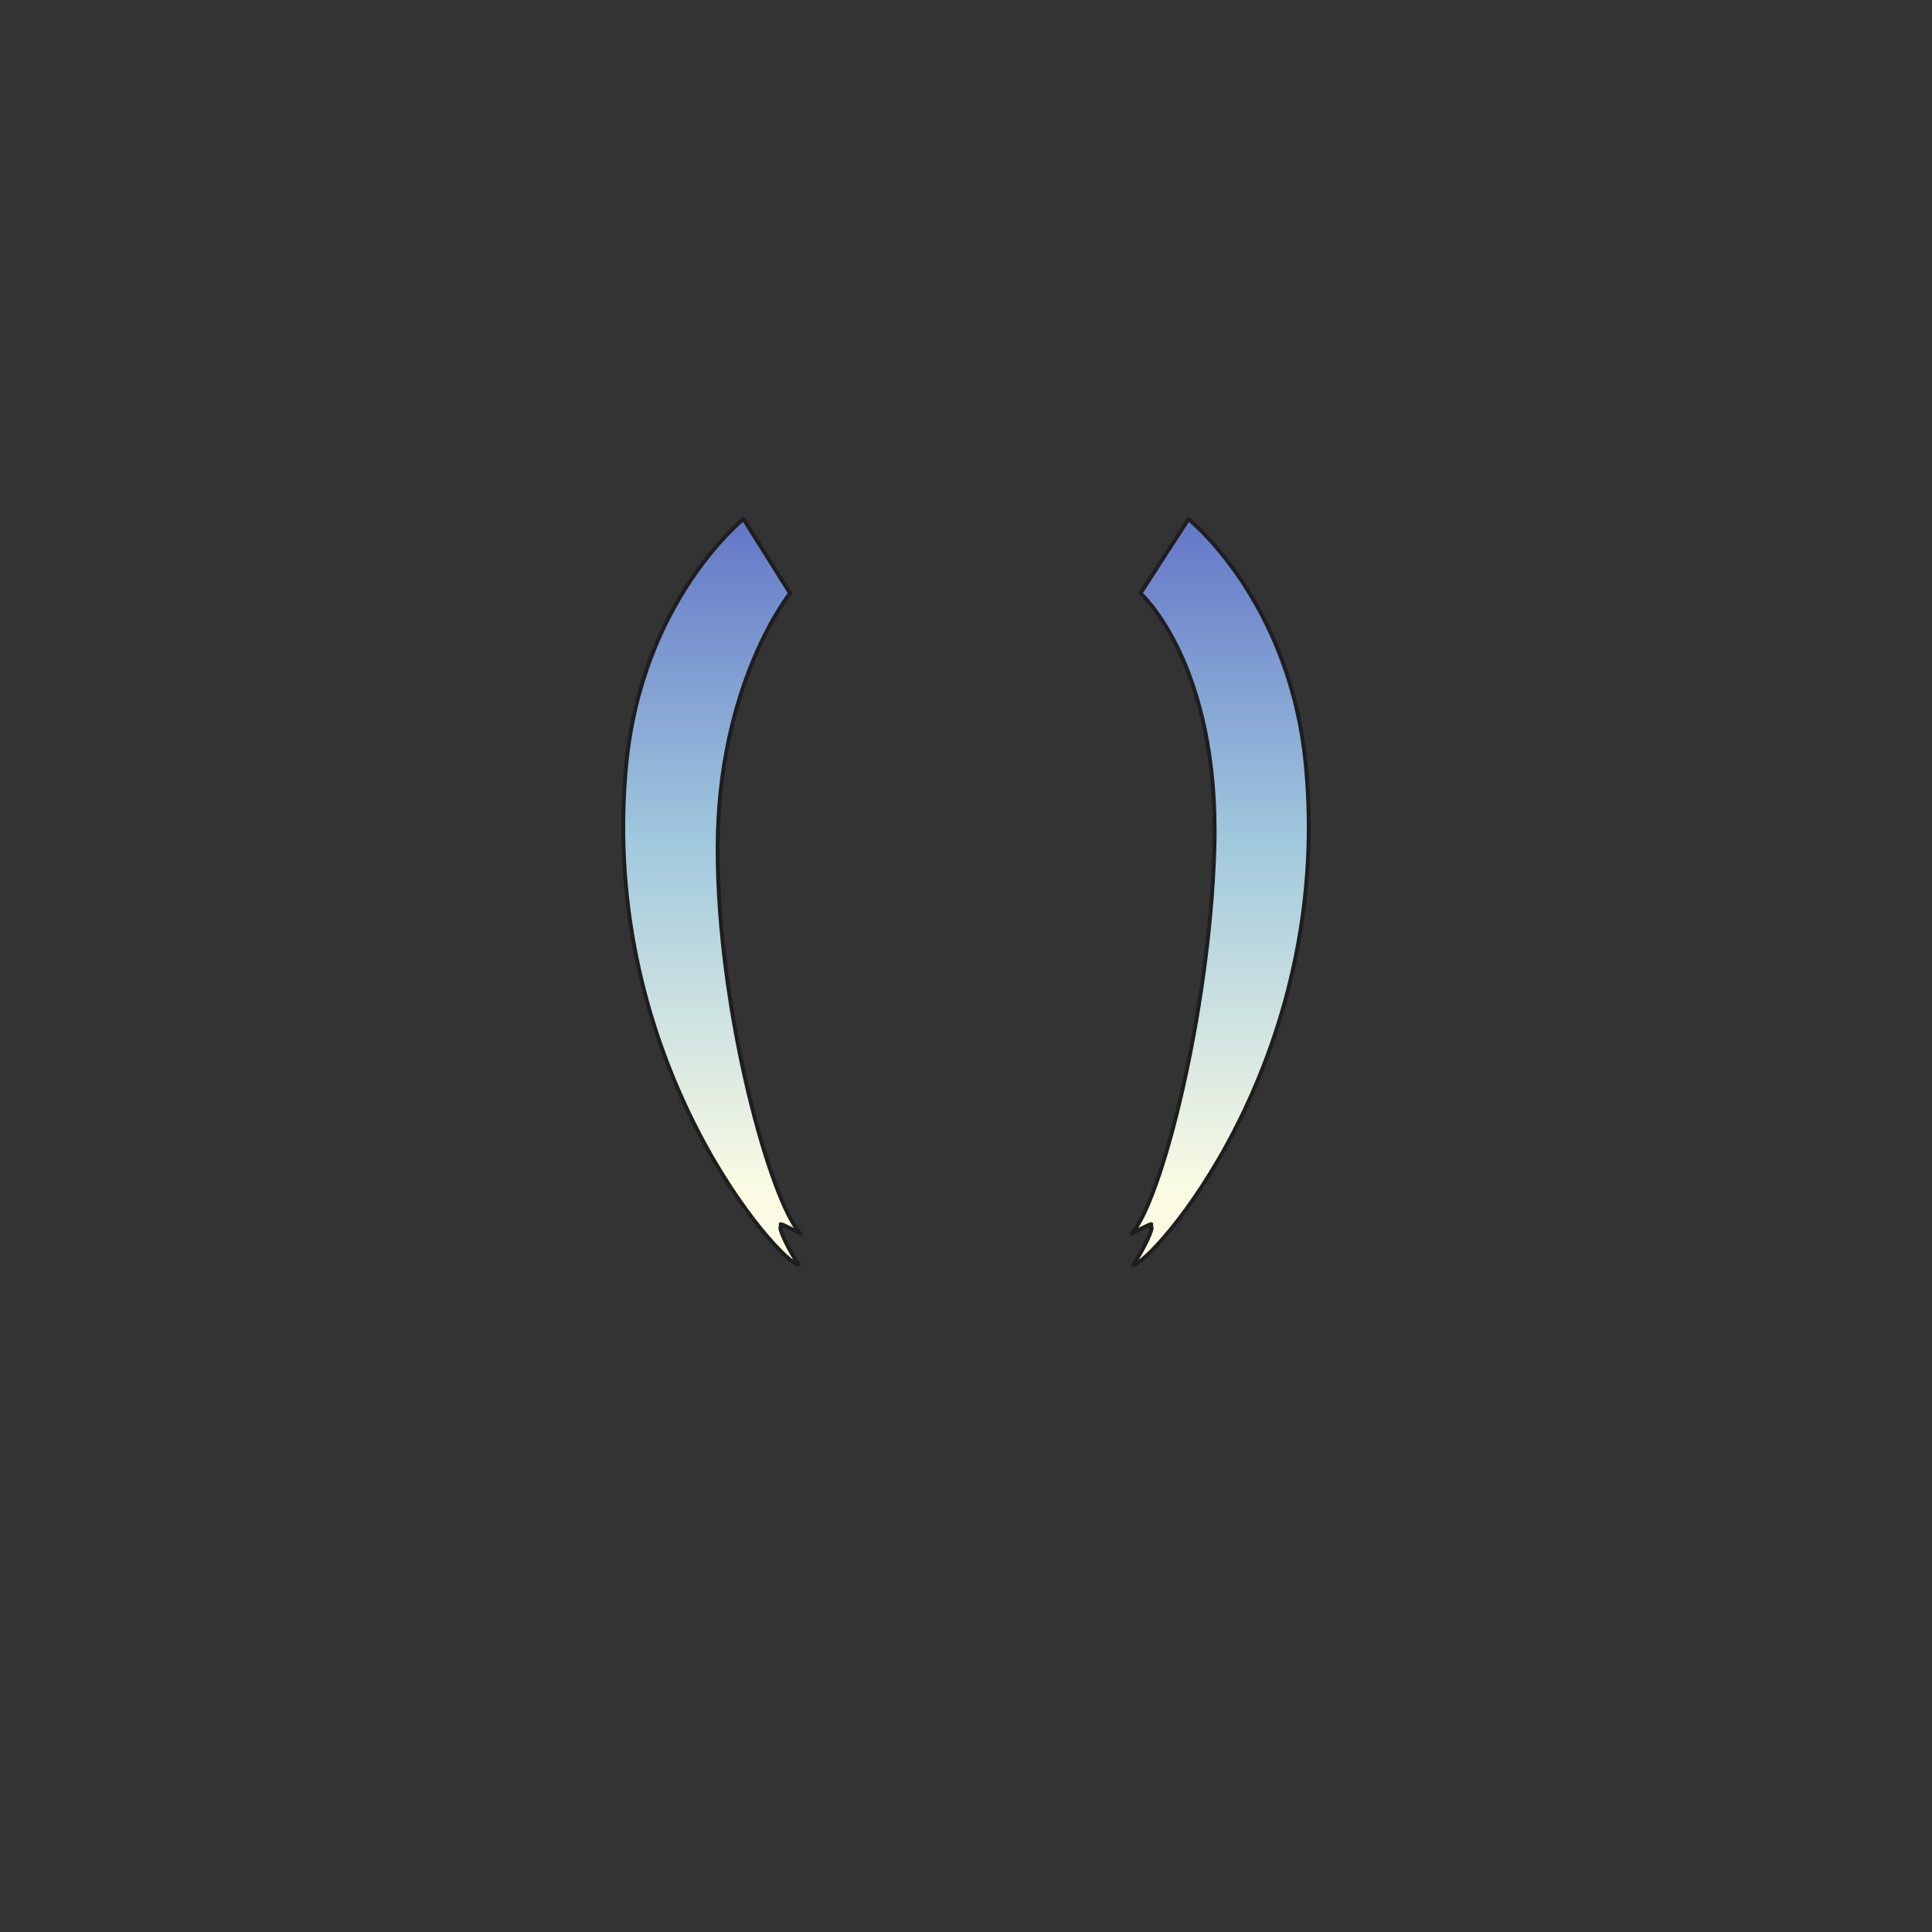 <svg xmlns="http://www.w3.org/2000/svg" width="500" height="500" version="1.1"><rect width="100%" height="100%" fill="#333333" stroke="none"/><g id="x039"><g><linearGradient id="hair5XMLID_446_" gradientUnits="userSpaceOnUse" x1="184.228" y1="309.5" x2="184.228" y2="125.5"><stop offset="0" style="stop-color:#FCFCE4"></stop><stop offset="0.5" style="stop-color:#A0C8DD"></stop><stop offset="1" style="stop-color:#5D6EC5"></stop></linearGradient><path style="fill:url(#hair5XMLID_446_);stroke:#1E1E1E;stroke-linecap:round;stroke-linejoin:round;" d="M192.417,134.33c0,0-26.354,20.994-30.373,63.874c-7.233,77.152,40.646,129.533,44.667,129.086c-2.234-3.127-5.808-10.273-4.468-9.826s-3.572-2.68,4.913,1.787c-7.594-8.041-21.439-57.059-21.439-99.607c0-42.879,18.76-66.106,18.76-66.106L192.417,134.33z"></path><linearGradient id="hair5XMLID_447_" gradientUnits="userSpaceOnUse" x1="315.772" y1="309.5" x2="315.772" y2="125.5"><stop offset="0" style="stop-color:#FCFCE4"></stop><stop offset="0.5" style="stop-color:#A0C8DD"></stop><stop offset="1" style="stop-color:#5D6EC5"></stop></linearGradient><path style="fill:url(#hair5XMLID_447_);stroke:#1E1E1E;stroke-linecap:round;stroke-linejoin:round;" d="M307.582,134.33c0,0,26.354,20.994,30.375,63.874c7.232,77.152-40.646,129.533-44.668,129.086c2.234-3.127,5.809-10.273,4.467-9.826c-1.34,0.447,3.574-2.68-4.912,1.787c7.594-8.041,20.182-57.077,21.439-99.607c1.412-47.793-19.133-66.106-19.133-66.106L307.582,134.33z"></path></g></g></svg>